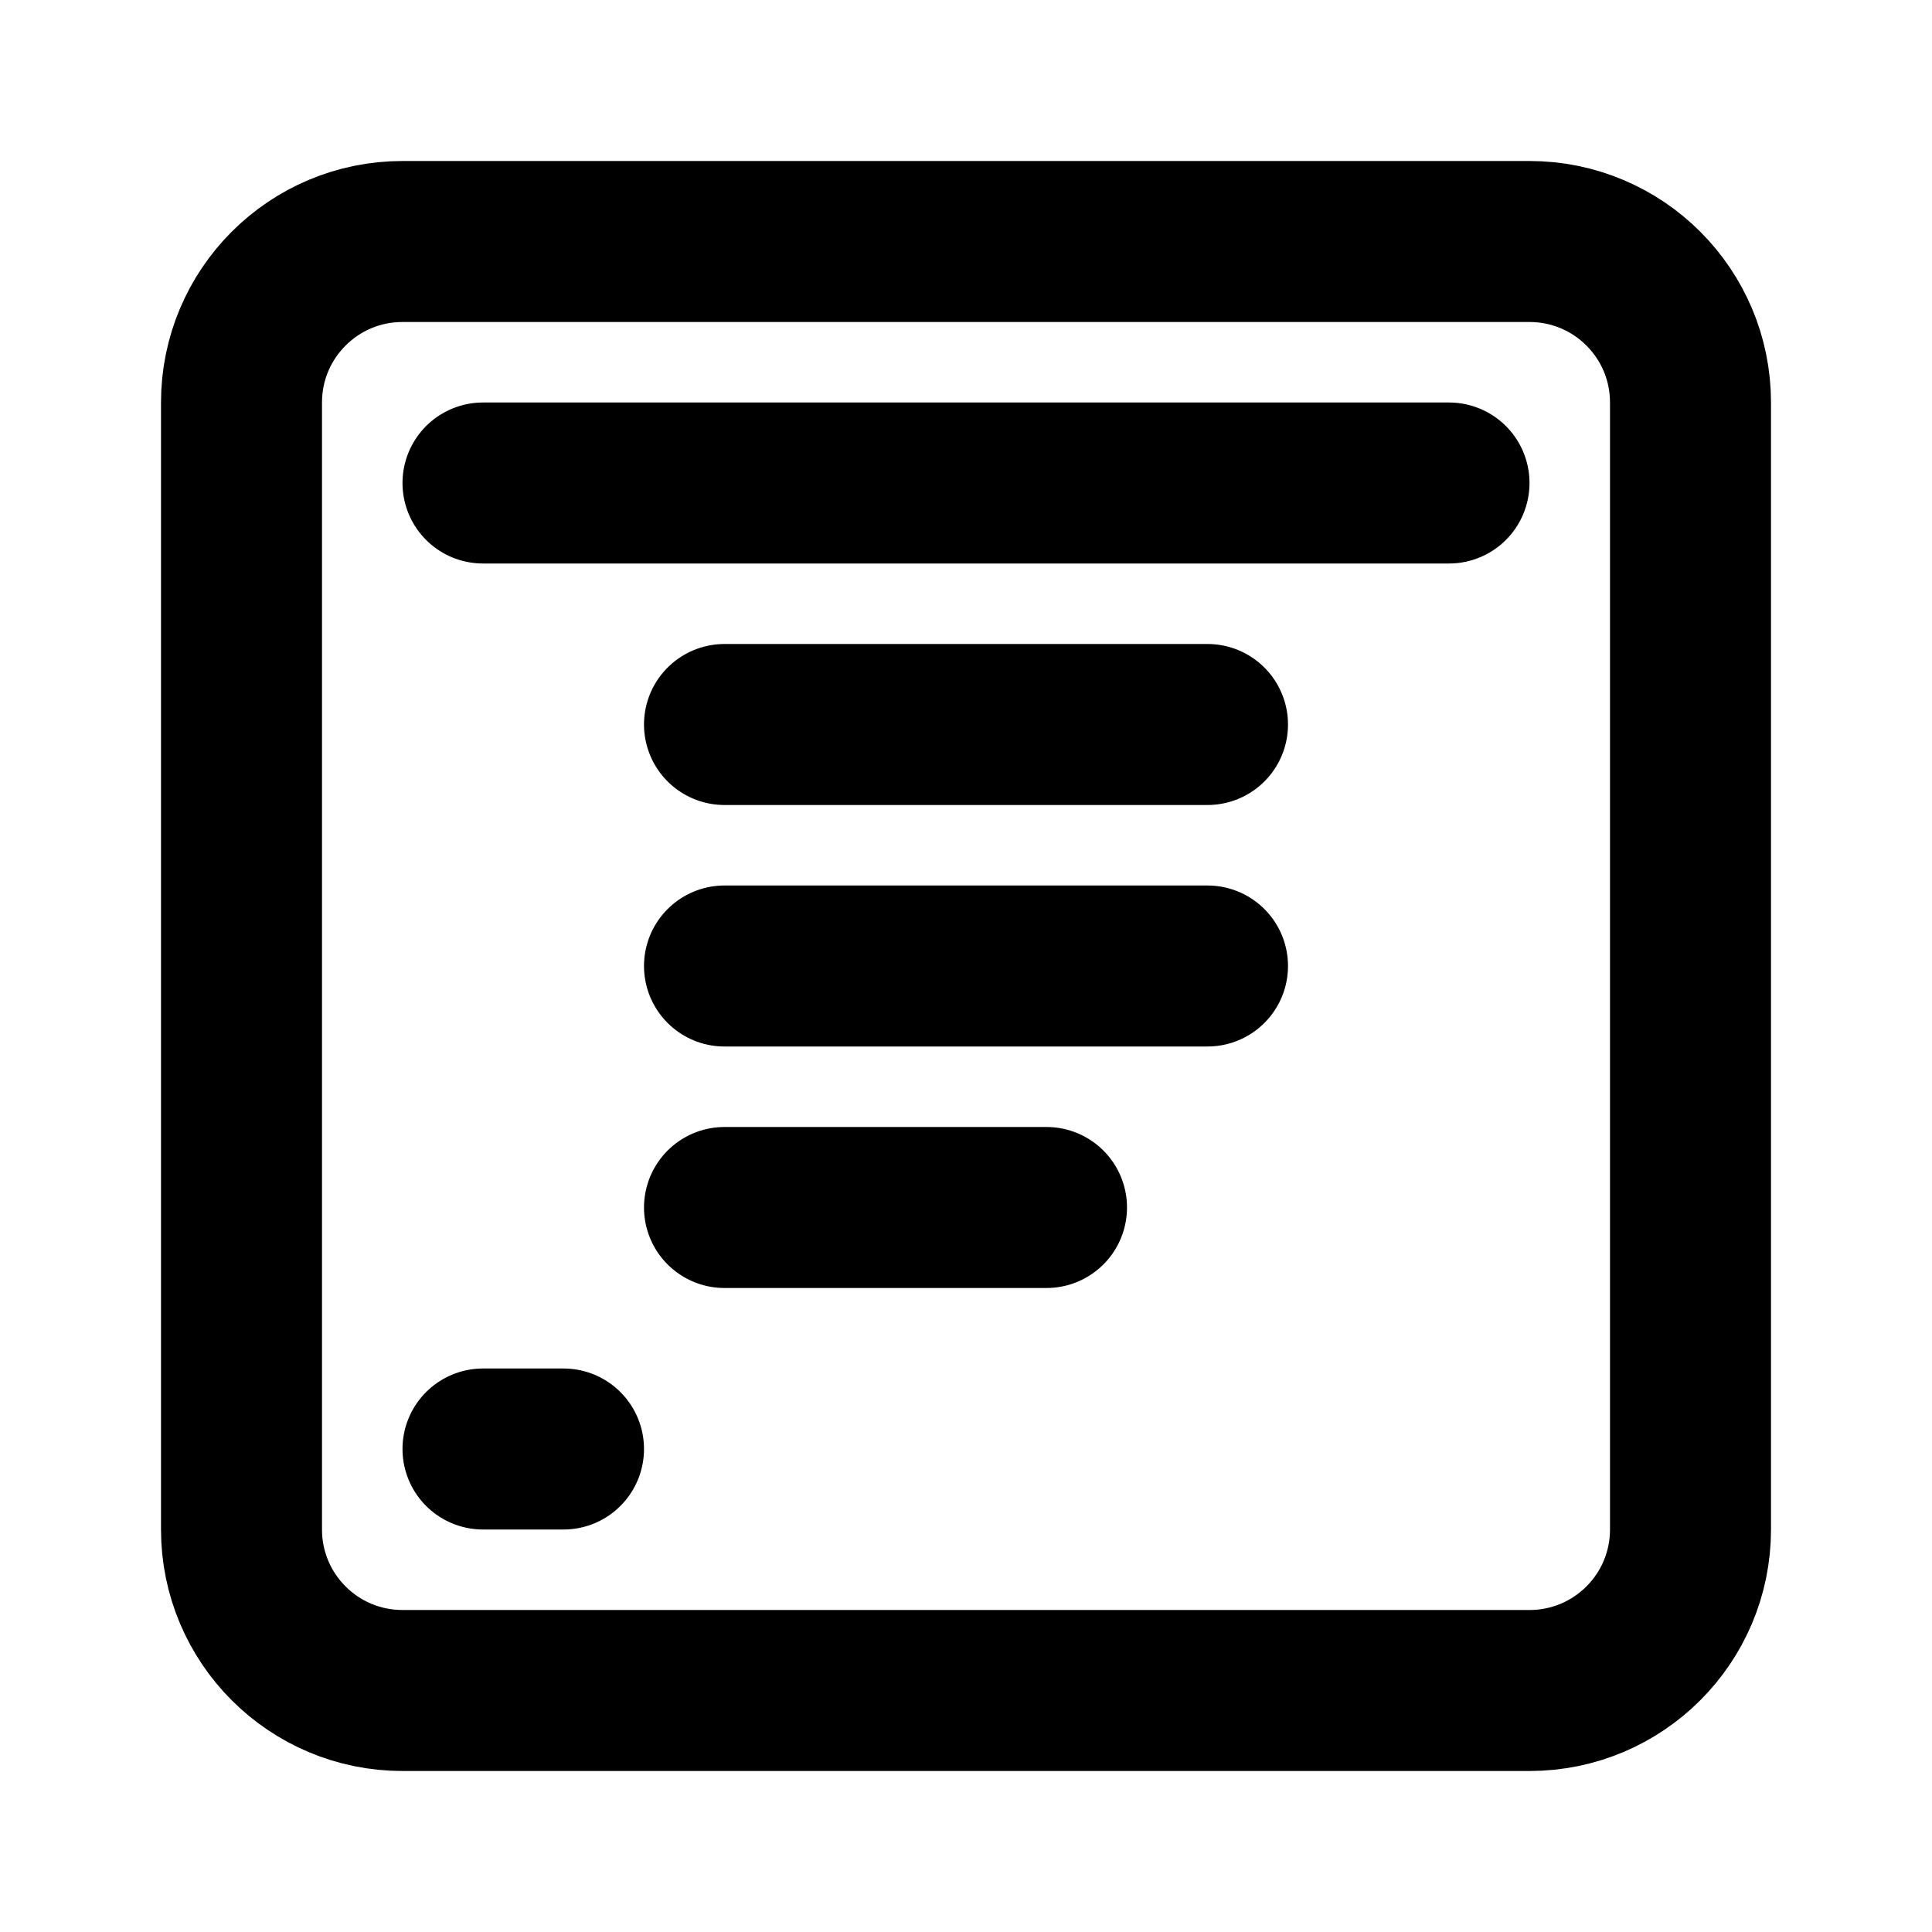 <svg width="24" height="24" viewBox="0 0 24 24" fill="none" xmlns="http://www.w3.org/2000/svg">
    <path d="M19 3H5C3.895 3 3 3.895 3 5V19C3 20.105 3.895 21 5 21H19C20.105 21 21 20.105 21 19V5C21 3.895 20.105 3 19 3Z" stroke="#000000" stroke-width="2"/>
    <path d="M9 9H15" stroke="#000000" stroke-width="2" stroke-linecap="round"/>
    <path d="M9 12H15" stroke="#000000" stroke-width="2" stroke-linecap="round"/>
    <path d="M9 15H13" stroke="#000000" stroke-width="2" stroke-linecap="round"/>
    <path d="M6 6H18" stroke="#000000" stroke-width="2" stroke-linecap="round"/>
    <path d="M6 18H7" stroke="#000000" stroke-width="2" stroke-linecap="round"/>
</svg>